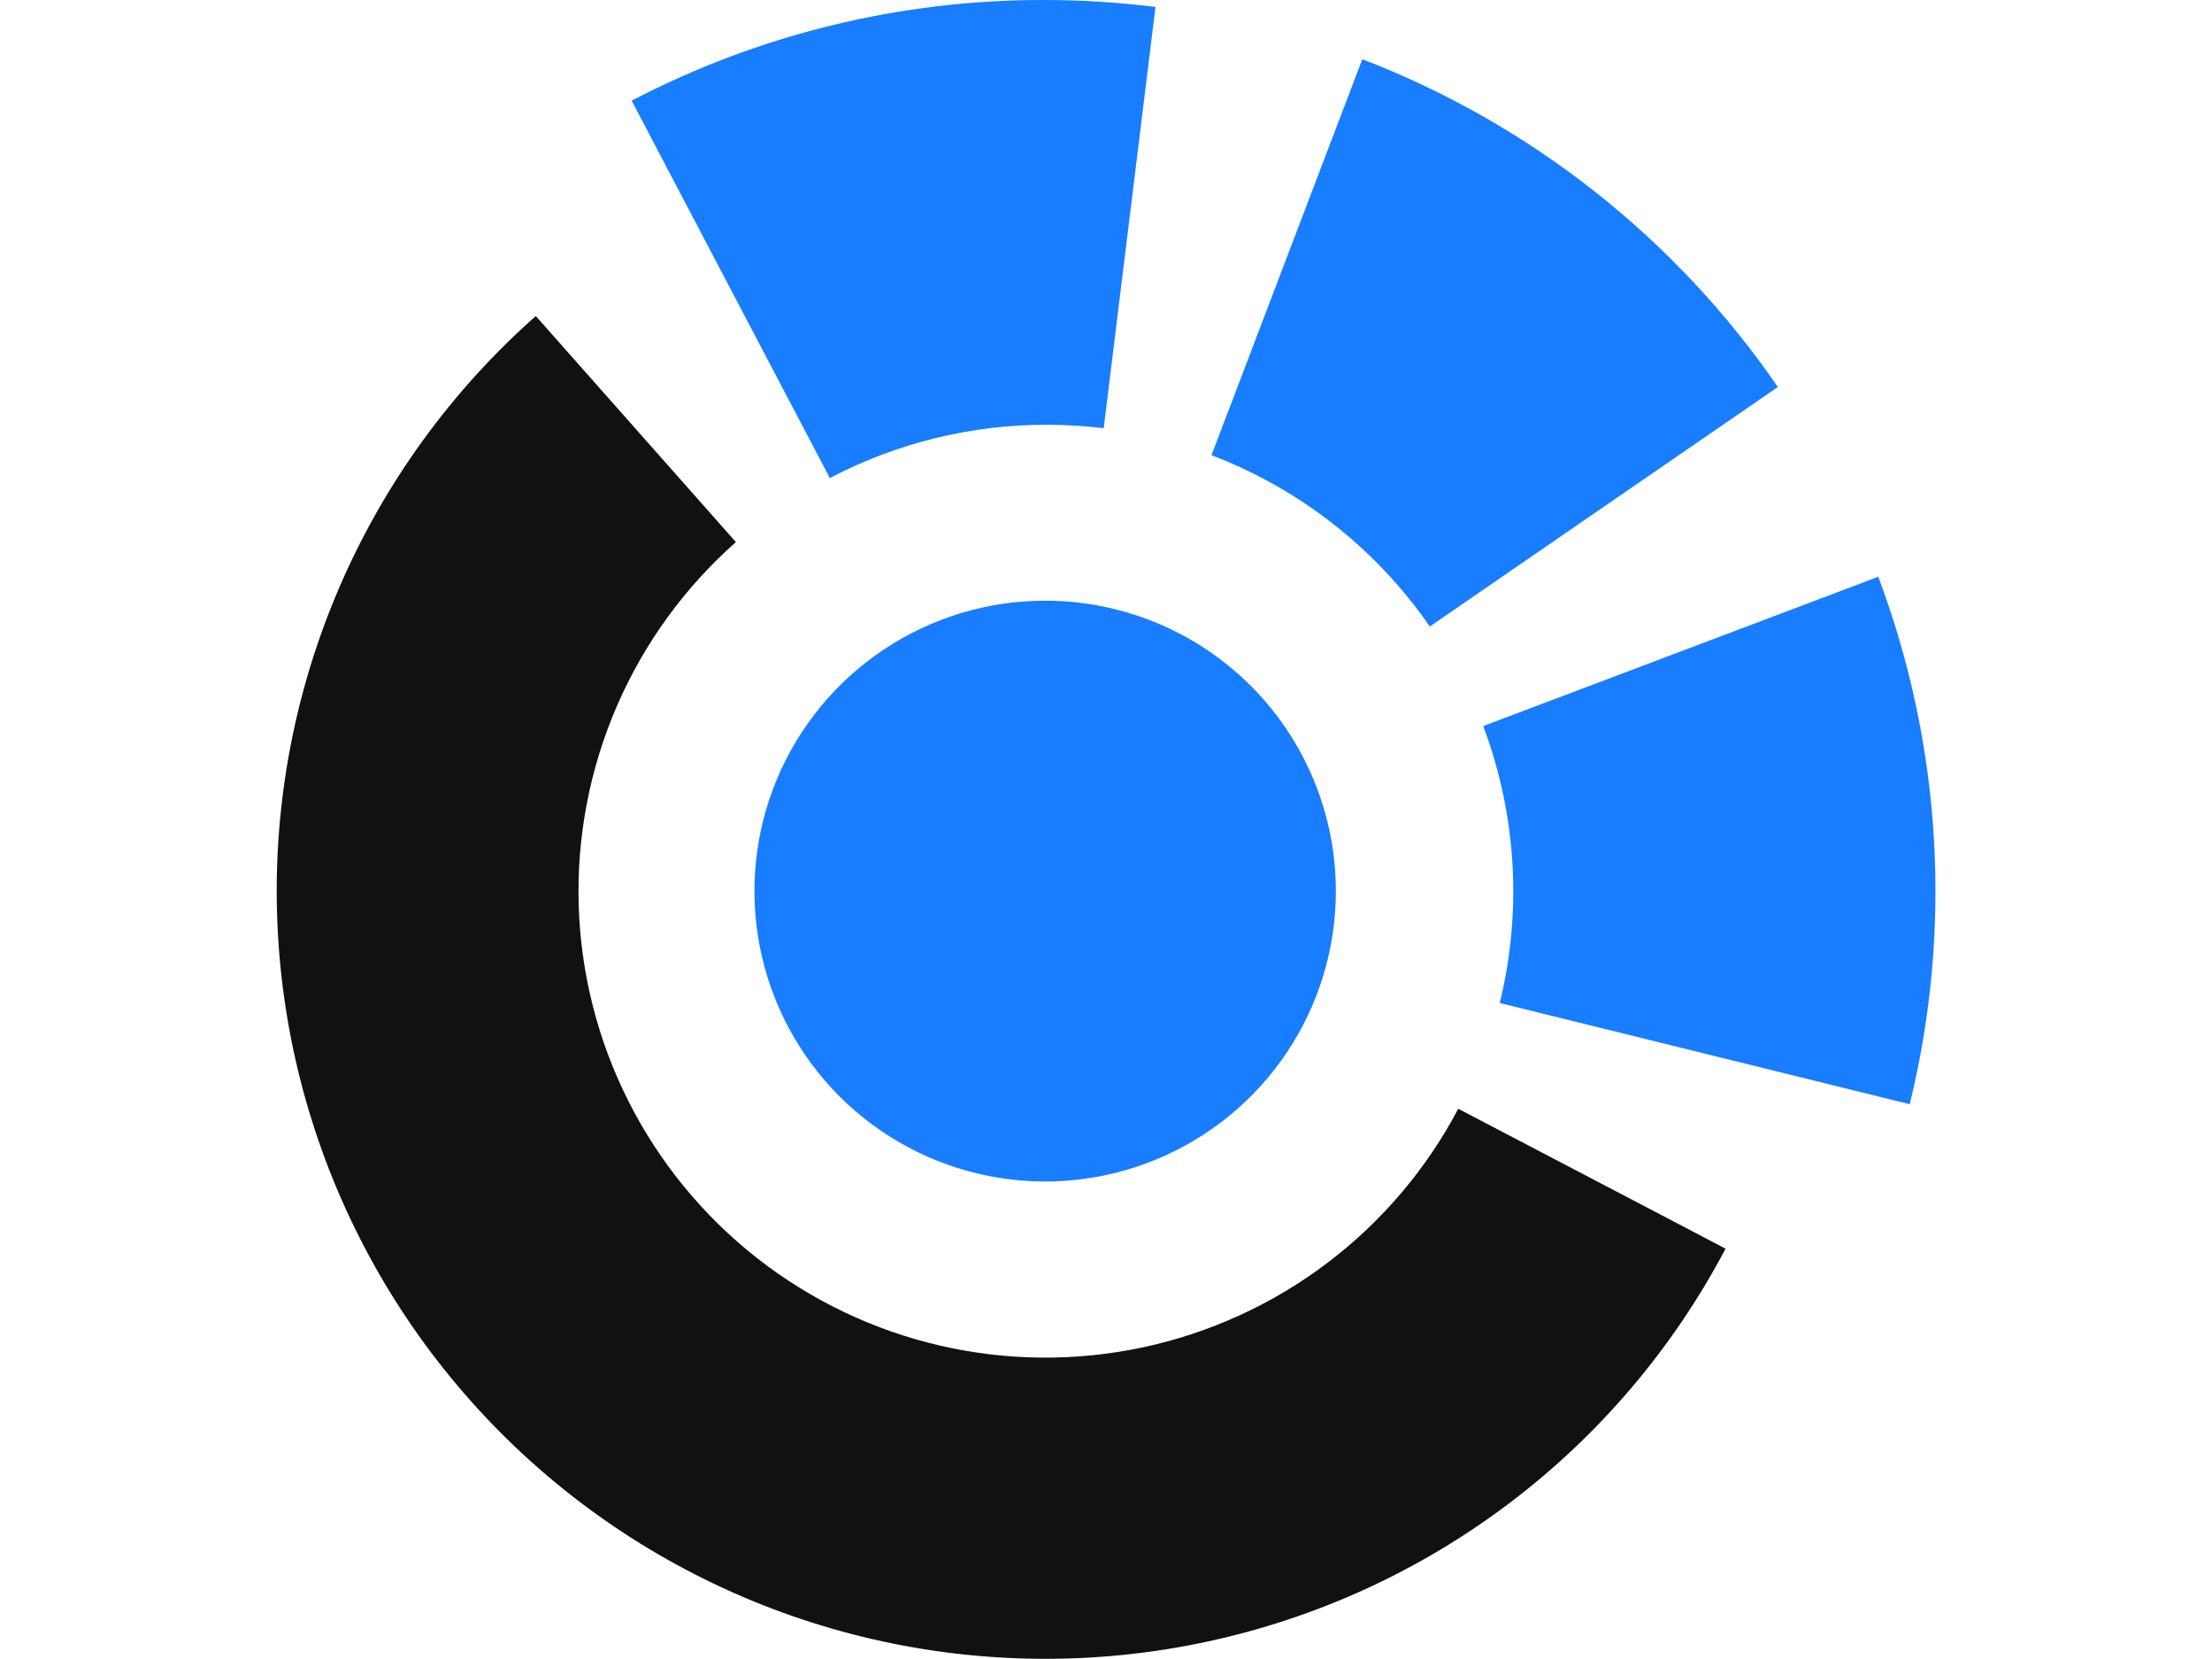 <svg width="40" height="30" viewBox="0 0 60 60" fill="none" xmlns="http://www.w3.org/2000/svg">
<g clip-path="url(#clip0_12826_12250)">
<path d="M38.313 32.227C38.313 34.305 37.696 36.336 36.541 38.063C35.385 39.79 33.743 41.136 31.822 41.931C29.901 42.726 27.787 42.934 25.747 42.529C23.708 42.123 21.834 41.123 20.364 39.654C18.894 38.185 17.892 36.313 17.487 34.276C17.081 32.238 17.29 30.126 18.086 28.207C18.882 26.288 20.23 24.648 21.959 23.494C23.688 22.34 25.721 21.724 27.8 21.725C30.589 21.725 33.262 22.832 35.234 24.801C37.205 26.771 38.313 29.442 38.313 32.227Z" fill="#187DFF"/>
<path d="M27.861 15.362C28.548 15.362 29.235 15.404 29.917 15.487L31.79 0.25C30.451 0.084 29.102 0 27.752 3.89762e-05C22.561 -0.008 17.446 1.241 12.844 3.64L20.012 17.29C22.431 16.02 25.123 15.358 27.856 15.362" fill="#187DFF"/>
<path d="M57.932 20.859L43.642 26.259C44.848 29.461 45.056 32.953 44.24 36.275L59.068 39.936C60.621 33.608 60.224 26.959 57.93 20.859" fill="#187DFF"/>
<path d="M41.707 22.661L54.3 13.996C50.602 8.62 45.363 4.487 39.27 2.141L33.815 16.462C37.014 17.683 39.768 19.845 41.712 22.661" fill="#187DFF"/>
<path d="M9.378 11.43L16.615 19.605C14.762 21.243 13.293 23.268 12.31 25.536C11.328 27.804 10.856 30.261 10.929 32.731C11.002 35.201 11.617 37.625 12.732 39.832C13.846 42.038 15.432 43.973 17.378 45.499C19.324 47.026 21.582 48.106 23.992 48.664C26.402 49.223 28.905 49.245 31.325 48.73C33.744 48.215 36.021 47.175 37.994 45.683C39.966 44.192 41.587 42.286 42.74 40.1L50.66 44.244L52.407 45.16C50.509 48.761 47.842 51.902 44.595 54.359C41.347 56.817 37.599 58.531 33.615 59.381C29.63 60.231 25.508 60.196 21.539 59.278C17.57 58.361 13.851 56.582 10.646 54.07C7.441 51.557 4.828 48.372 2.992 44.739C1.155 41.106 0.141 37.114 0.02 33.046C-0.101 28.978 0.675 24.933 2.292 21.198C3.909 17.462 6.328 14.128 9.378 11.43Z" fill="#111111"/>
</g>
<defs>
<clipPath id="clip0_12826_12250">
<rect width="60" height="60" fill="white"/>
</clipPath>
</defs>
</svg>
